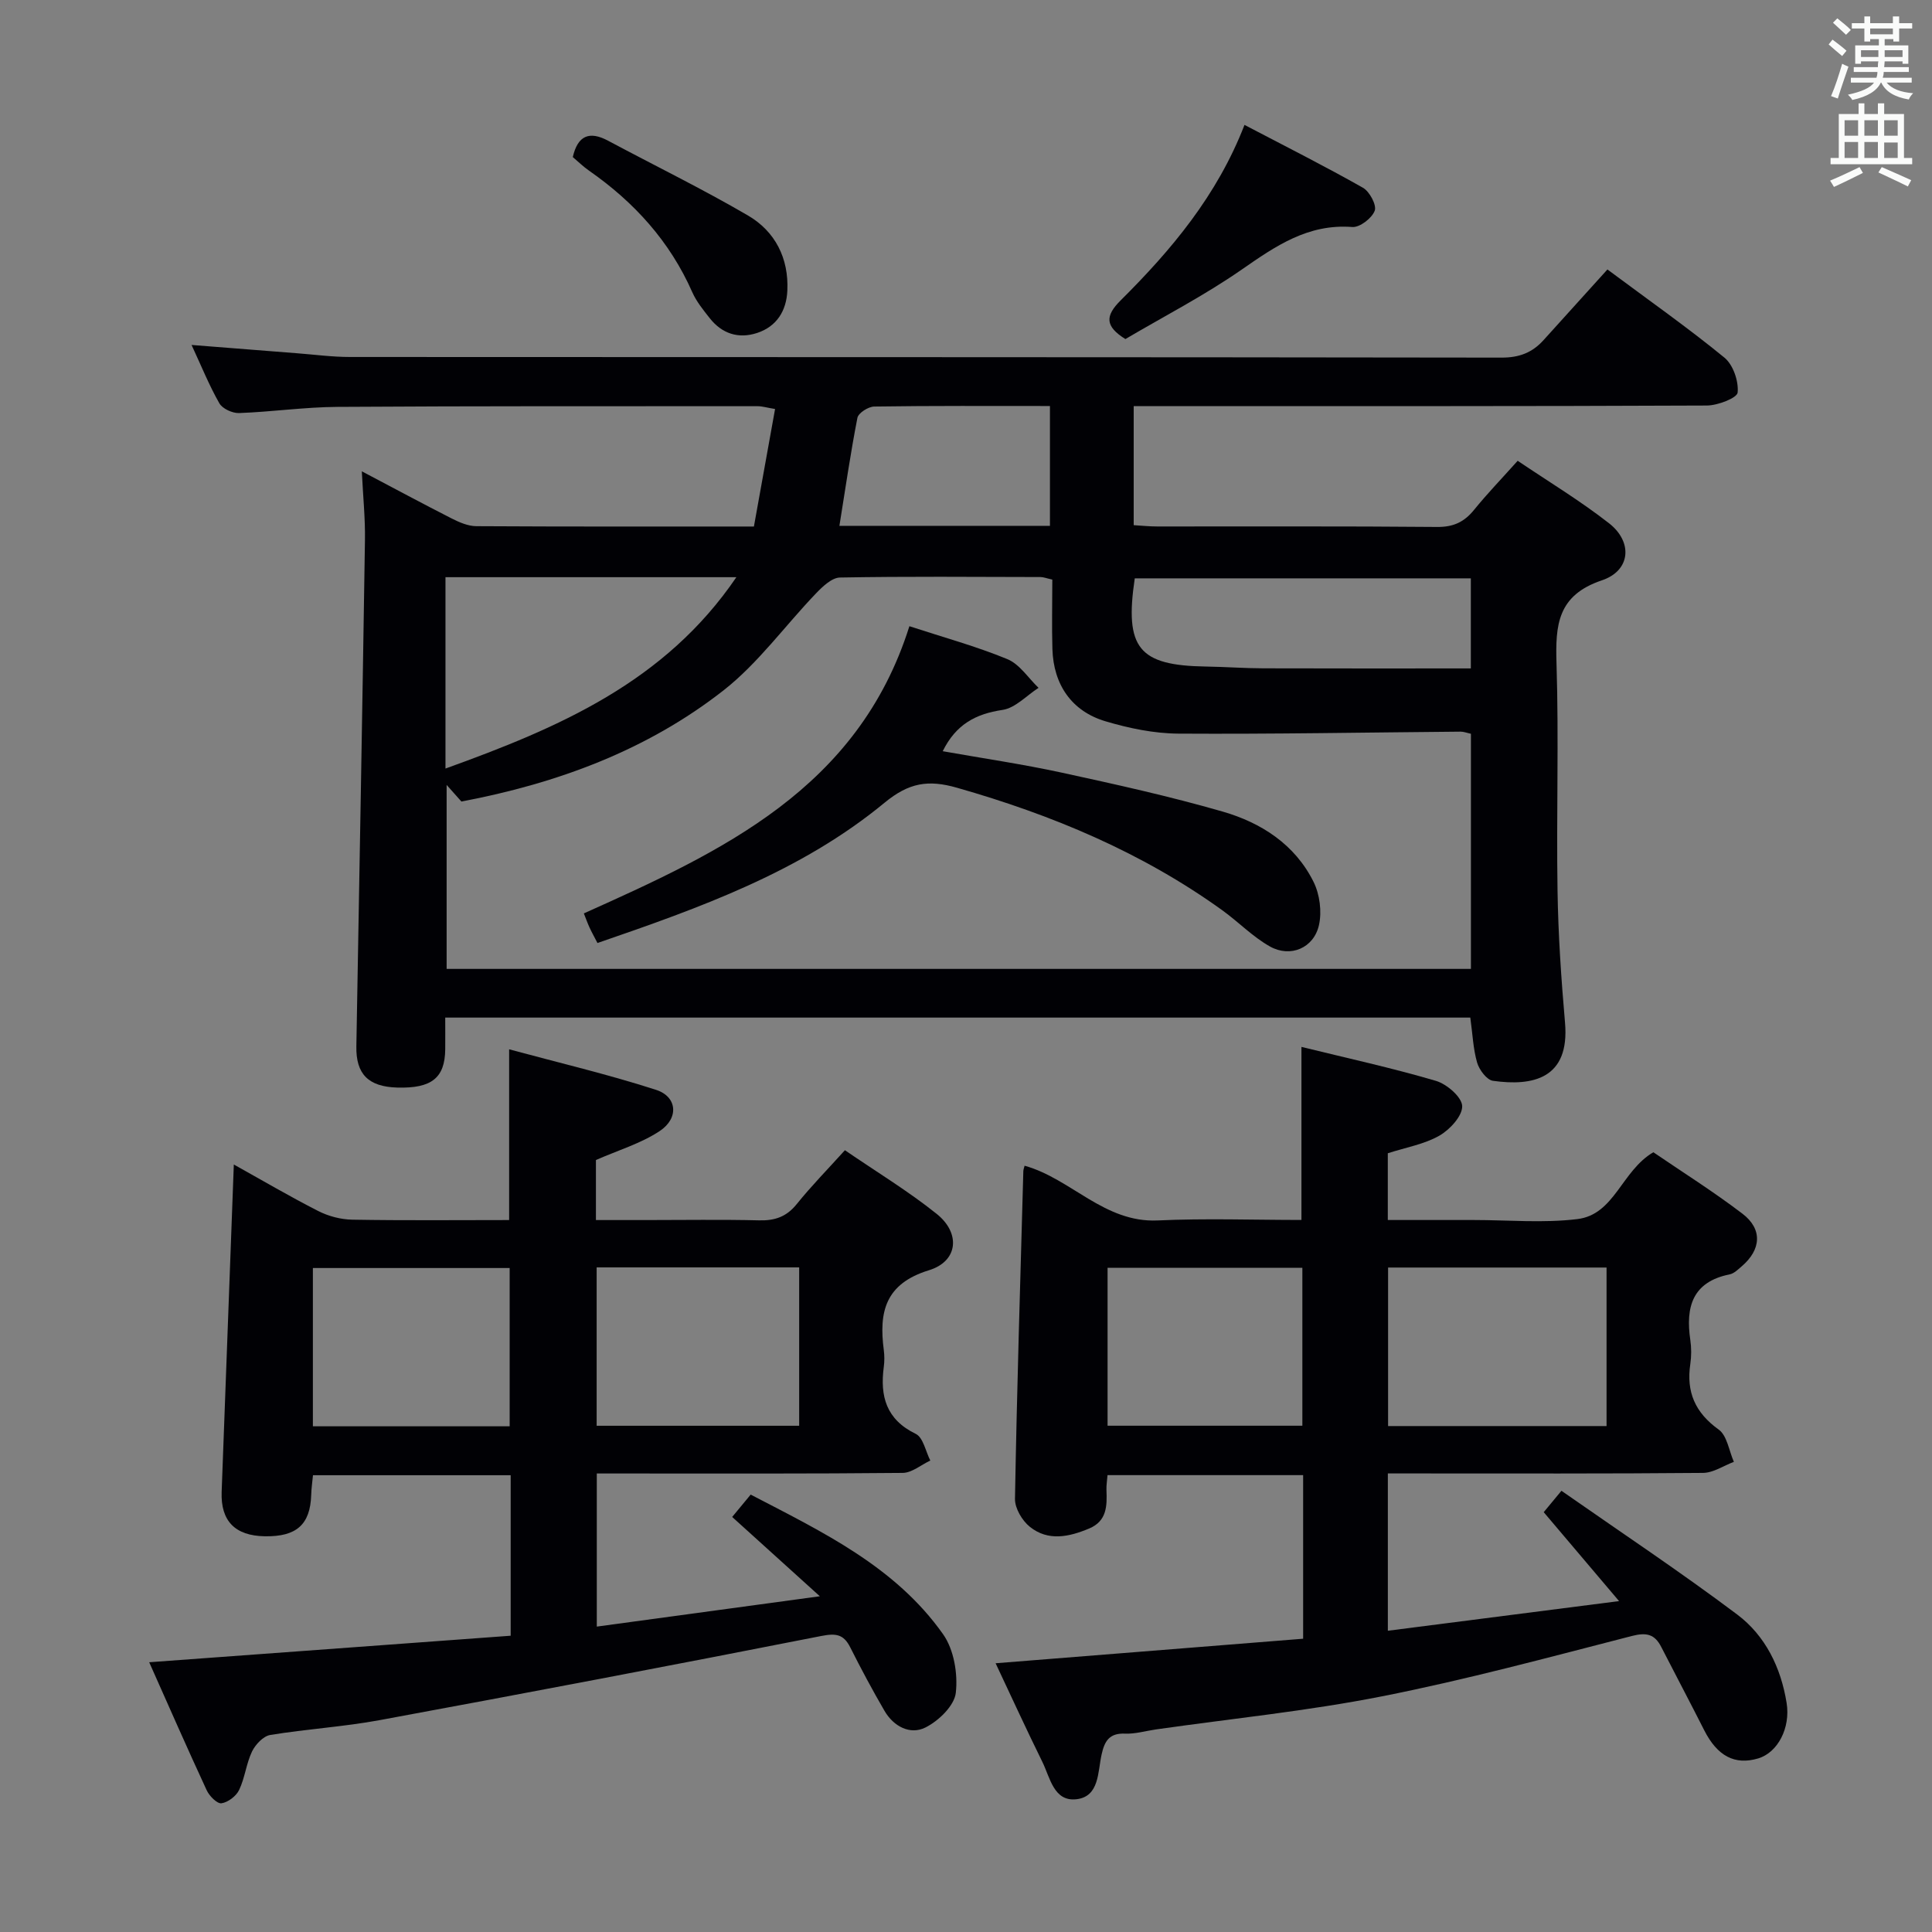 <svg enable-background="new 0 0 400 400" viewBox="0 0 400 400" xmlns="http://www.w3.org/2000/svg"><rect x="0" y="0" width="400" height="400" fill="#808080" stroke="none"/><g fill="#010105"><path d="m304.41 210.68c-70.75 0-141.16 0-212.23 0 0 2.36.02 4.46 0 6.56-.06 5.93-2.82 8.13-9.92 7.93-6.02-.17-8.58-2.81-8.48-8.52.62-34.95 1.25-69.9 1.78-104.85.07-4.45-.39-8.9-.65-14.22 6.63 3.49 12.58 6.7 18.6 9.76 1.58.8 3.39 1.59 5.1 1.6 18.82.11 37.64.07 57.48.07 1.44-8.02 2.89-16.05 4.38-24.33-1.71-.28-2.66-.58-3.61-.58-28.99.01-57.98-.05-86.97.14-6.8.04-13.59 1.03-20.39 1.28-1.38.05-3.45-.9-4.09-2.03-2.12-3.72-3.73-7.73-5.75-12.07 7.58.6 14.72 1.16 21.86 1.72 3.64.28 7.28.77 10.93.77 79.47.04 158.95.01 238.42.13 3.69.01 6.39-1.04 8.73-3.65 4.34-4.82 8.7-9.62 13.2-14.6 8.93 6.64 16.81 12.18 24.23 18.26 1.8 1.48 2.96 4.87 2.73 7.22-.11 1.13-4.13 2.68-6.38 2.69-37.49.17-74.98.12-112.46.12-1.96 0-3.92 0-6.2 0v24.65c1.66.1 3.25.27 4.85.27 19.33.02 38.65-.08 57.98.1 3.36.03 5.6-1.02 7.64-3.54 2.71-3.34 5.71-6.45 9.03-10.16 6.44 4.35 12.97 8.29 18.93 12.95 4.94 3.87 4.47 9.79-1.49 11.8-9.22 3.1-9.65 9.26-9.4 17.25.49 15.65-.04 31.32.21 46.98.14 9.12.76 18.26 1.55 27.35 1.01 11.63-6.68 13.2-14.92 12.04-1.28-.18-2.84-2.27-3.28-3.77-.82-2.84-.93-5.88-1.41-9.32zm-86.54-90.68c-1.2-.27-1.83-.53-2.47-.53-13.83-.03-27.66-.15-41.49.1-1.68.03-3.59 1.85-4.95 3.27-6.42 6.68-11.96 14.45-19.17 20.1-15.83 12.39-34.37 19.24-54.26 23.01-.88-.99-1.85-2.08-3.06-3.44v38.09h212.07c0-16.42 0-32.49 0-48.68-.88-.19-1.51-.45-2.14-.44-19.47.16-38.94.53-58.41.41-5.06-.03-10.25-1.11-15.13-2.56-7-2.09-10.75-7.6-10.97-14.95-.14-4.66-.02-9.32-.02-14.38zm-125.64 39.12c23.56-8.49 45.45-17.9 60.23-39.62-20.84 0-40.51 0-60.23 0zm142.71-39.38c-2.15 14.48.83 18.04 14.72 18.26 3.98.06 7.95.36 11.92.37 14.22.05 28.44.02 42.94.02 0-6.88 0-12.6 0-18.65-23.23 0-46.26 0-69.58 0zm-17.56-10.87c0-8.53 0-16.55 0-24.81-12.43 0-24.41-.07-36.39.11-1.21.02-3.27 1.33-3.47 2.33-1.44 7.37-2.51 14.81-3.73 22.37z"/><path d="m206.13 344.36c21.55-1.72 42.54-3.4 63.67-5.08 0-11.63 0-22.58 0-33.87-13.51 0-26.88 0-40.5 0-.09 1.16-.26 2.13-.22 3.08.13 3.27.12 6.42-3.58 7.97-4.17 1.75-8.49 2.69-12.28-.35-1.6-1.28-3.11-3.84-3.08-5.79.4-22.62 1.1-45.23 1.73-67.85.01-.32.14-.64.26-1.12 9.63 2.67 16.48 11.84 27.55 11.33 9.94-.46 19.91-.1 29.77-.1 0-12.15 0-23.72 0-35.83 9.3 2.29 18.67 4.33 27.84 7.03 2.26.66 5.4 3.38 5.44 5.23.05 2.05-2.56 4.88-4.73 6.12-3.1 1.77-6.84 2.41-10.67 3.64v13.82h14.77 3c7.16 0 14.41.67 21.47-.19 7.72-.93 9.13-9.97 15.74-13.84 5.93 4.05 12.39 8.11 18.44 12.72 4.21 3.2 3.89 7.46-.16 10.91-.75.64-1.57 1.47-2.47 1.65-7.75 1.56-9.16 6.78-8.16 13.58.24 1.63.24 3.36 0 4.99-.86 5.79 1 10.07 5.88 13.57 1.74 1.25 2.13 4.4 3.14 6.68-2.13.8-4.25 2.27-6.39 2.29-19.83.18-39.66.11-59.48.11-1.81 0-3.62 0-5.77 0v32.57c16.17-2.07 32.05-4.11 47.87-6.14-5.31-6.26-10.3-12.15-15.6-18.41.34-.42 1.58-1.91 3.67-4.43 12.3 8.59 24.59 16.76 36.38 25.61 5.84 4.39 9.06 10.97 10.24 18.32.83 5.16-1.82 10.26-5.88 11.48-4.85 1.45-8.48-.49-11.19-5.85-2.92-5.77-5.94-11.48-8.89-17.23-1.35-2.64-3.04-3.05-6.07-2.27-17.19 4.42-34.36 9.07-51.76 12.5-15.44 3.05-31.18 4.62-46.79 6.85-2.14.31-4.29.96-6.4.87-3.26-.14-4.24 1.56-4.85 4.34-.8 3.59-.45 8.68-5.18 9.24s-5.48-4.5-7.1-7.77c-3.29-6.67-6.39-13.44-9.66-20.38zm81.26-81.93v32.82h45.23c0-11.09 0-21.83 0-32.82-15.23 0-30.14 0-45.23 0zm-58.08 32.75h40.33c0-11.16 0-21.9 0-32.69-13.61 0-26.85 0-40.33 0z"/><path d="m151.59 314.07c1.13-1.37 2.27-2.75 3.83-4.63 14.78 7.7 29.9 14.85 39.83 28.9 2.25 3.18 3.09 8.19 2.64 12.14-.3 2.67-3.56 5.82-6.29 7.18-3.16 1.58-6.58-.2-8.47-3.44-2.51-4.31-4.86-8.71-7.1-13.16-1.37-2.72-2.96-2.94-5.97-2.35-30.44 5.99-60.91 11.79-91.42 17.42-7.5 1.39-15.17 1.84-22.7 3.08-1.43.24-3.06 1.97-3.76 3.42-1.2 2.5-1.47 5.45-2.67 7.96-.61 1.28-2.31 2.57-3.66 2.76-.9.12-2.5-1.5-3.05-2.68-4.04-8.72-7.9-17.52-11.91-26.52 25.17-1.85 49.94-3.66 74.84-5.49 0-11.65 0-22.26 0-33.23-13.58 0-26.99 0-40.93 0-.12 1.27-.33 2.68-.37 4.1-.2 6.11-3.04 8.65-9.6 8.54-6.15-.1-9.16-3.15-8.94-9.19.82-22.43 1.67-44.85 2.52-67.78 5.7 3.17 11.5 6.58 17.48 9.63 2.12 1.08 4.68 1.75 7.05 1.79 10.79.19 21.59.08 32.47.08 0-11.75 0-22.96 0-35.35 10.24 2.77 20.47 5.18 30.44 8.4 4.36 1.41 4.75 5.85.75 8.51-3.89 2.58-8.58 3.97-13.22 6.01v12.43h10.32c7.83 0 15.67-.13 23.49.06 3.26.08 5.66-.75 7.76-3.36 3-3.73 6.37-7.16 9.98-11.16 6.53 4.48 13.08 8.44 19.01 13.19 4.99 4 4.43 9.81-1.61 11.66-9.09 2.79-10.38 8.67-9.35 16.52.15 1.15.15 2.35 0 3.49-.81 6.08.49 10.89 6.62 13.87 1.54.75 2.04 3.62 3.01 5.52-1.91.89-3.8 2.54-5.72 2.56-19.16.19-38.33.12-57.49.12-1.82 0-3.63 0-5.84 0v31.7c15.03-2.04 29.77-4.05 46.18-6.28-6.66-6.02-12.31-11.13-18.15-16.42zm-28.06-51.67v32.79h41.93c0-11.12 0-21.84 0-32.79-14.08 0-27.82 0-41.93 0zm-18.01 32.9c0-11.38 0-22.1 0-32.77-13.81 0-27.21 0-40.74 0v32.77z"/><path d="m233 70.2c-4.22-2.64-4.23-4.77-.99-8 10.49-10.43 19.97-21.68 25.65-36.34 8.55 4.48 16.65 8.55 24.52 13.01 1.38.78 2.88 3.6 2.44 4.76-.58 1.55-3.1 3.49-4.64 3.37-9.17-.71-15.88 3.94-22.92 8.83-7.72 5.36-16.16 9.71-24.06 14.37z"/><path d="m118.59 32.52c1.03-4.48 3.44-5.45 7.3-3.39 9.66 5.16 19.51 9.97 28.96 15.48 5.65 3.3 8.48 8.87 8.16 15.58-.19 4.14-2.18 7.41-6.27 8.75-3.86 1.26-7.27.15-9.81-3.08-1.33-1.69-2.74-3.42-3.6-5.36-4.64-10.53-12.04-18.66-21.38-25.17-1.21-.84-2.28-1.9-3.36-2.81z"/><path d="m188.28 129.65c7.12 2.33 13.87 4.17 20.29 6.82 2.54 1.05 4.32 3.91 6.45 5.94-2.48 1.59-4.81 4.18-7.46 4.57-5.55.82-9.65 3-12.38 8.55 8.27 1.47 16.5 2.67 24.61 4.43 11.18 2.43 22.37 4.9 33.35 8.07 7.98 2.3 14.98 6.81 18.82 14.56 1.28 2.57 1.74 6.14 1.12 8.93-1.06 4.76-5.9 6.82-10.15 4.44-3.57-2-6.51-5.08-9.87-7.5-16.67-12.01-35.27-19.76-54.94-25.37-5.92-1.69-9.92-1.07-14.99 3.11-17.33 14.3-38.23 21.75-59.43 29.04-.64-1.24-1.18-2.2-1.64-3.2-.41-.89-.74-1.82-1.18-2.93 28.52-12.79 56.78-25.78 67.4-59.46z"/></g><path d="m378.6 9.2.8-1c.9.7 1.9 1.4 2.9 2.3l-.9 1.1c-1.1-.9-2-1.7-2.8-2.4zm.5 10.7c.9-2.1 1.6-4.3 2.3-6.7.4.2.8.4 1.3.6-.7 2.1-1.5 4.3-2.2 6.6zm.4-15.2.9-.9c1 .8 2 1.6 2.8 2.4l-1 1c-1-.9-1.9-1.8-2.7-2.5zm12.5-1.3h1.2v1.4h2.7v1.1h-2.7v2.7h-1.2v-.5h-1.8v1.3h4.9v3.8h-1.2v-.5h-3.7c0 .4-.1.9-.1 1.2h5.1v1h-5.2c0 .5-.1.9-.2 1.2h6v1h-5.2c1.1 1.3 2.9 2 5.5 2.2-.4.4-.7.8-.9 1.3-2.9-.5-4.8-1.6-5.7-3.5h-.1c-.8 1.7-2.7 2.9-5.9 3.6-.2-.4-.6-.8-.9-1.1 2.8-.6 4.6-1.4 5.4-2.5h-4.8v-1h5.3c.1-.3.2-.7.2-1.2h-4.9v-1h5c0-.4 0-.8.1-1.2h-3.6v.5h-1.2v-3.8h4.9v-1.3h-1.8v.5h-1.2v-2.7h-2.6v-1.1h2.6v-1.4h1.2v1.4h4.7v-1.4zm-6.7 8.4h3.6c0-.4 0-.9 0-1.4h-3.6zm1.9-4.7h4.7v-1.2h-4.7zm6.7 3.3h-3.7v1.4h3.7z" fill="#fafbfa"/><path d="m384.7 21.4h1.3v2.2h2.8v-2.2h1.3v2.2h4.1v9.1h1.7v1.3h-16.9v-1.3h1.7v-9.1h4.1v-2.2zm.3 13.2.7 1.2c-1.8.9-3.8 1.9-6 2.9-.2-.4-.5-.8-.8-1.3 2.4-1 4.4-2 6.1-2.8zm-3.1-6.5h2.8v-3.2h-2.8zm0 4.6h2.8v-3.3h-2.8zm4.1-4.6h2.8v-3.2h-2.8zm0 4.6h2.8v-3.3h-2.8zm3.6 1.9c2.1.9 4.1 1.8 6.1 2.7l-.7 1.3c-2.2-1.1-4.2-2-6.1-2.9zm3.3-9.7h-2.8v3.2h2.8zm-2.8 7.8h2.8v-3.2h-2.8z" fill="#fafbfa"/></svg>
